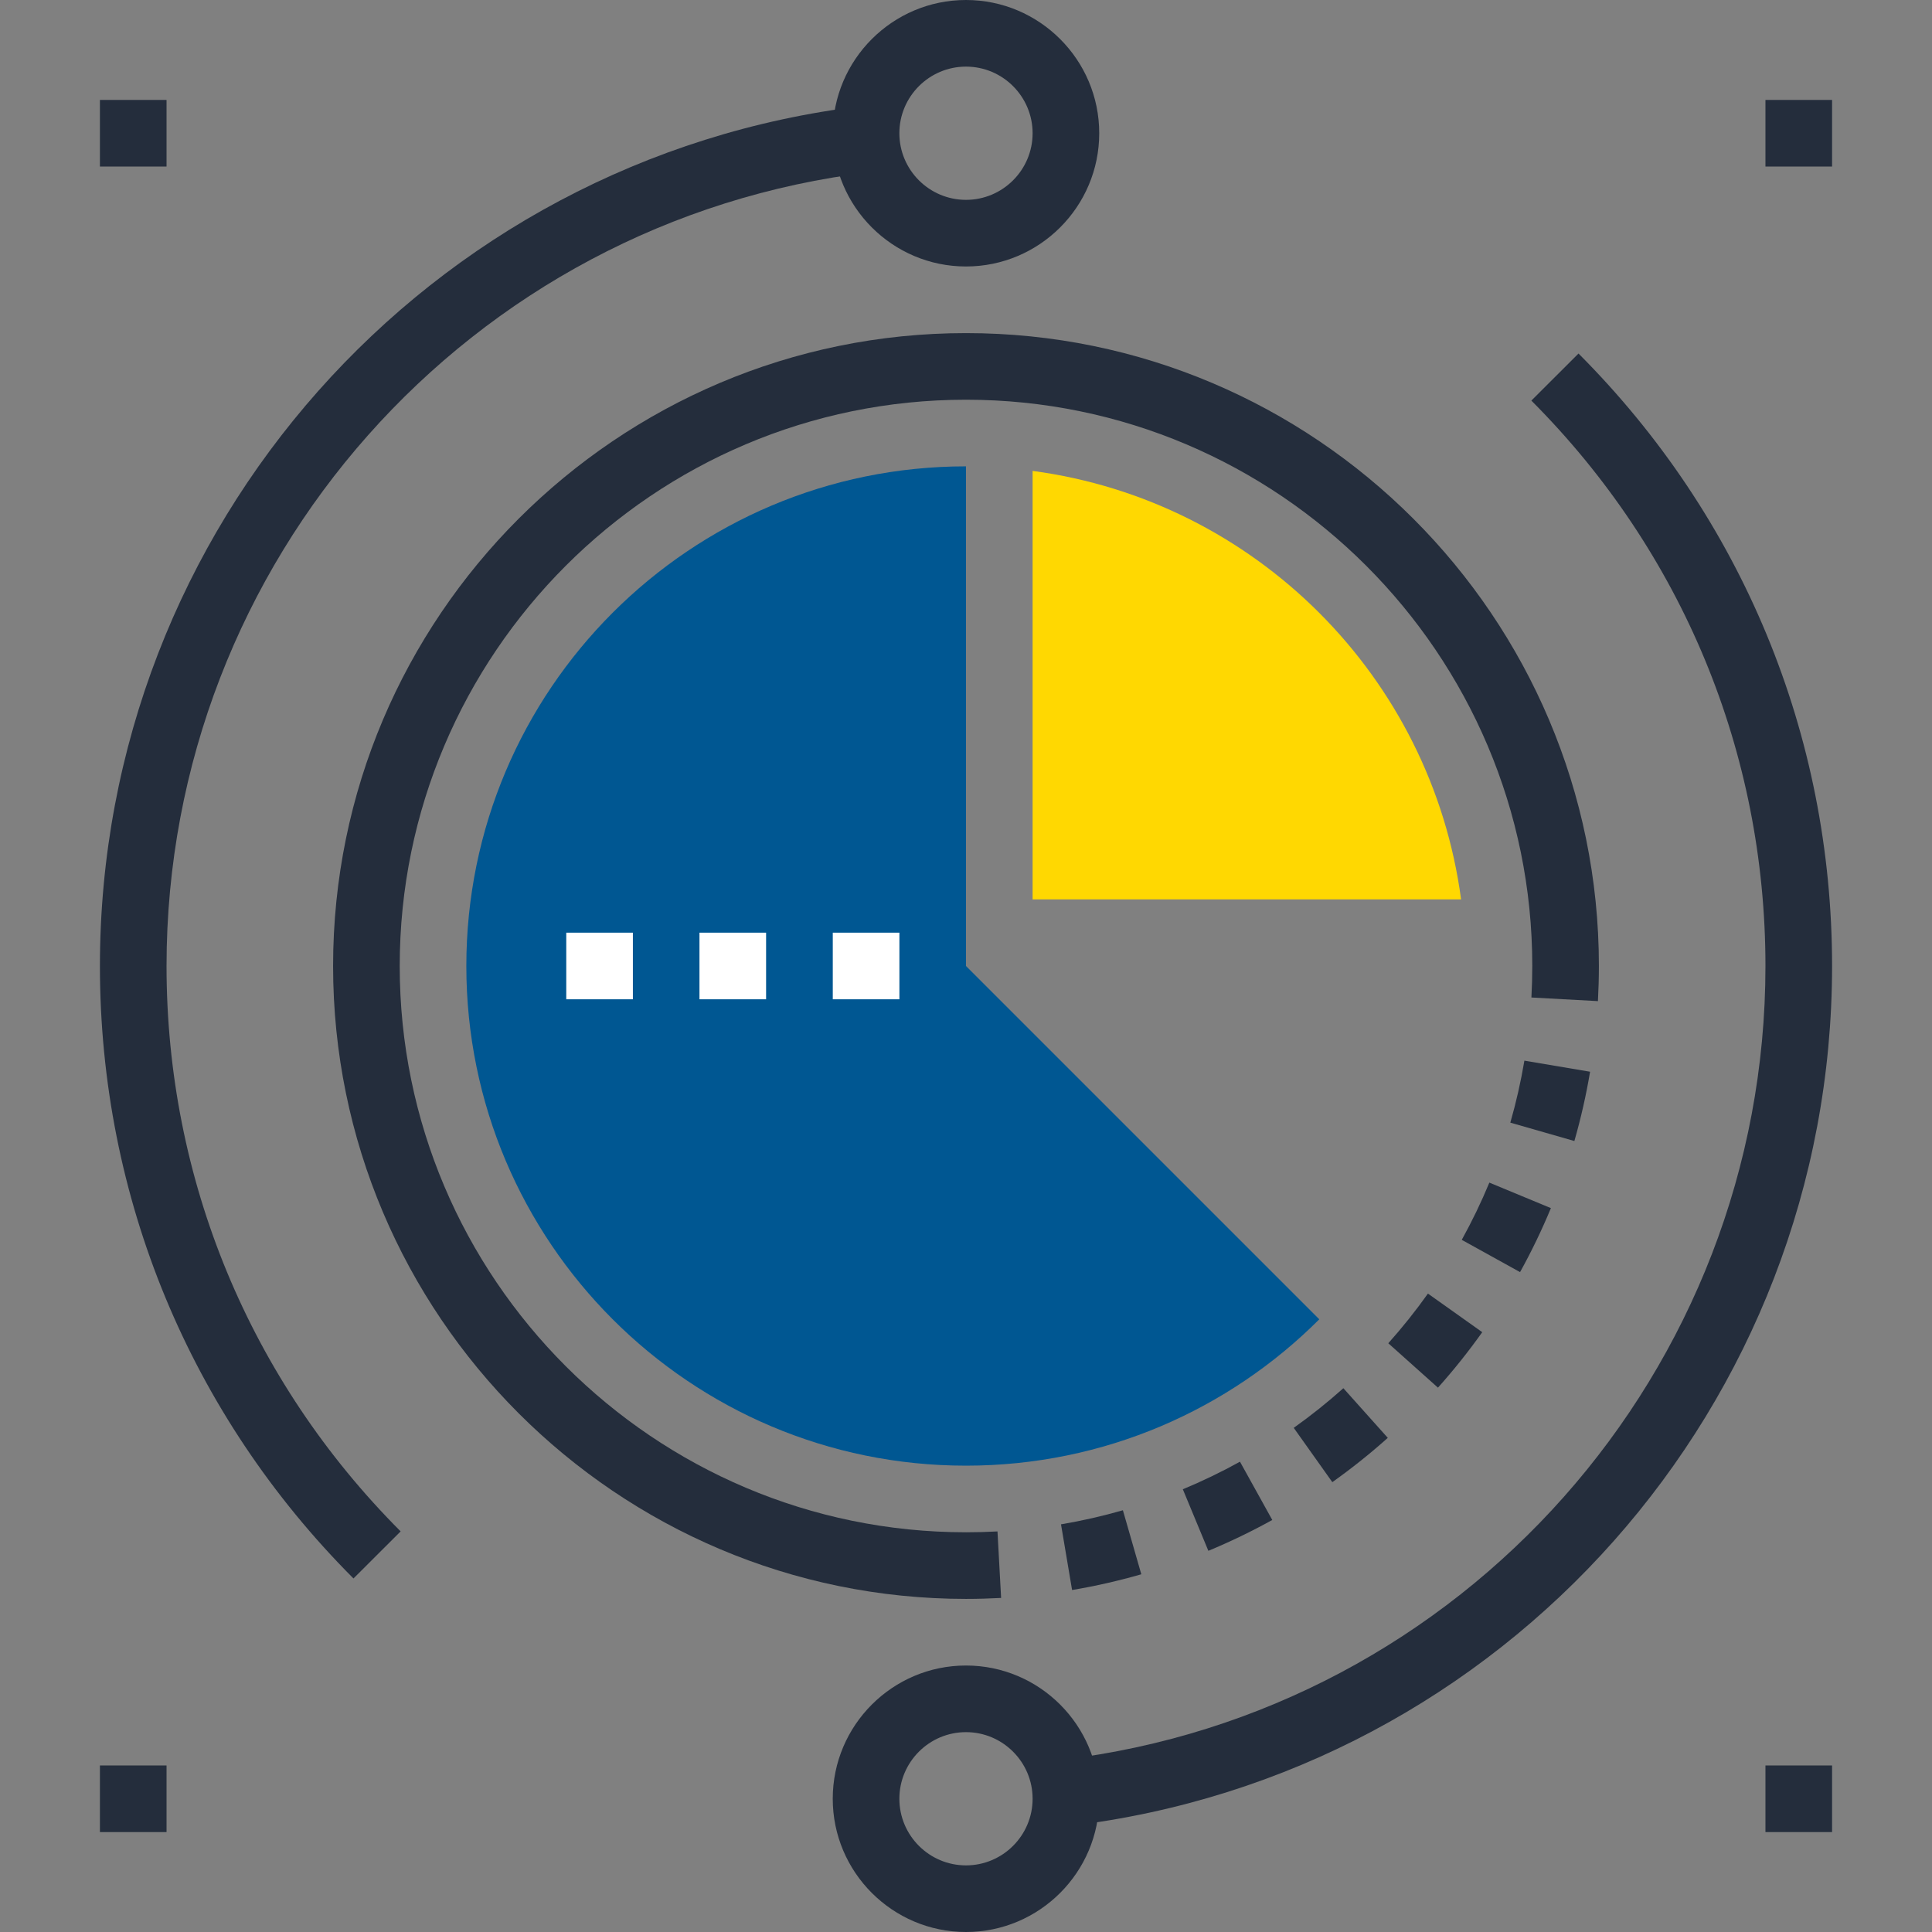 <?xml version="1.0" encoding="iso-8859-1"?>
<!-- Generator: Adobe Illustrator 19.0.0, SVG Export Plug-In . SVG Version: 6.00 Build 0)  -->
<svg version="1.1" id="Layer_1" xmlns="http://www.w3.org/2000/svg" xmlns:xlink="http://www.w3.org/1999/xlink" x="0px" y="0px"
	 viewBox="0 0 512 512" style="enable-background:new 0 0 512 512;" xml:space="preserve">
<rect x="0" y="0" width="512" height="512" fill="#808080" stroke="none"/>
<g>
	<path style="fill:#242D3C;" d="M93.676,418.309C50.345,374.897,26.481,317.256,26.481,256
		c0-116.168,86.866-214.144,202.056-227.904l2.097,17.531C124.311,58.324,44.134,148.764,44.134,256
		c0,56.545,22.031,109.757,62.039,149.834L93.676,418.309z"/>
	<path style="fill:#242D3C;" d="M255.997,70.62c-19.469,0-35.31-15.841-35.31-35.31S236.529,0,255.997,0s35.31,15.841,35.31,35.31
		S275.466,70.62,255.997,70.62z M255.997,17.654c-9.736,0-17.654,7.921-17.654,17.654c0,9.736,7.921,17.654,17.654,17.654
		c9.733,0,17.654-7.921,17.654-17.654C273.651,25.577,265.733,17.654,255.997,17.654z"/>
	<path style="fill:#242D3C;" d="M283.461,483.901l-2.097-17.531c106.319-12.698,186.499-103.137,186.499-210.373
		c0-56.545-22.031-109.76-62.036-149.834l12.495-12.475c43.333,43.412,67.197,101.056,67.197,162.309
		C485.514,372.17,398.651,470.144,283.461,483.901z"/>
	<path style="fill:#242D3C;" d="M255.997,512c-19.469,0-35.31-15.841-35.31-35.31s15.841-35.31,35.31-35.31
		c19.469,0,35.31,15.841,35.31,35.31S275.466,512,255.997,512z M255.997,459.036c-9.736,0-17.654,7.921-17.654,17.654
		s7.921,17.654,17.654,17.654c9.733,0,17.654-7.921,17.654-17.654S265.733,459.036,255.997,459.036z"/>
</g>
<path style="fill:#005792;" d="M255.997,123.587c-73.126,0-132.413,59.287-132.413,132.413s59.287,132.416,132.413,132.416
	c36.564,0,69.67-14.822,93.629-38.787L255.997,256V123.587z"/>
<path style="fill:#ffd801;" d="M273.651,238.346h113.551c-7.864-58.995-54.556-105.682-113.551-113.551V238.346L273.651,238.346z"/>
<g>
	<rect x="26.481" y="26.483" style="fill:#242D3C;" width="17.654" height="17.654"/>
	<rect x="467.863" y="26.483" style="fill:#242D3C;" width="17.654" height="17.654"/>
	<rect x="26.481" y="467.866" style="fill:#242D3C;" width="17.654" height="17.654"/>
	<rect x="467.863" y="467.866" style="fill:#242D3C;" width="17.654" height="17.654"/>
	<path style="fill:#242D3C;" d="M255.997,423.726c-92.483,0-167.724-75.243-167.724-167.726S163.515,88.276,255.997,88.276
		S423.724,163.517,423.724,256H406.07c0-82.749-67.323-150.07-150.07-150.07c-82.749,0-150.07,67.32-150.07,150.07
		c0,82.747,67.32,150.07,150.07,150.07v17.656H255.997z"/>
	<path style="fill:#242D3C;" d="M423.468,265.308l-17.628-0.96c0.151-2.793,0.228-5.601,0.228-8.348h17.654
		C423.724,259.062,423.634,262.193,423.468,265.308z"/>
	<path style="fill:#242D3C;" d="M284.114,421.373l-2.936-17.408c5.512-0.929,11.036-2.186,16.402-3.73l4.882,16.965
		C296.456,418.929,290.284,420.334,284.114,421.373z M320.228,410.982l-6.766-16.31c5.171-2.145,10.266-4.603,15.145-7.306
		l8.561,15.442C331.707,405.829,326.013,408.584,320.228,410.982z M353.08,392.786l-10.227-14.392
		c4.559-3.238,8.983-6.774,13.153-10.504l11.773,13.158C363.118,385.219,358.172,389.166,353.08,392.786z M381.071,367.744
		l-13.158-11.766c3.727-4.17,7.263-8.599,10.504-13.164l14.395,10.227C389.187,358.141,385.239,363.09,381.071,367.744z
		 M402.831,337.124l-15.45-8.553c2.716-4.902,5.176-10.002,7.314-15.165l16.31,6.758
		C408.614,325.937,405.868,331.643,402.831,337.124z M417.226,302.38l-16.973-4.869c1.544-5.368,2.796-10.895,3.727-16.425
		l17.408,2.934C420.352,290.199,418.949,296.374,417.226,302.38z"/>
	<path style="fill:#242D3C;" d="M255.997,423.726v-17.654c2.744,0,5.555-0.077,8.348-0.228l0.96,17.628
		C262.19,423.636,259.059,423.726,255.997,423.726z"/>
</g>
<g>
	<rect x="150.065" y="247.168" style="fill:#FFFFFF;" width="17.654" height="17.654"/>
	<rect x="185.367" y="247.168" style="fill:#FFFFFF;" width="17.656" height="17.654"/>
	<rect x="220.695" y="247.168" style="fill:#FFFFFF;" width="17.654" height="17.654"/>
</g>
<g>
</g>
<g>
</g>
<g>
</g>
<g>
</g>
<g>
</g>
<g>
</g>
<g>
</g>
<g>
</g>
<g>
</g>
<g>
</g>
<g>
</g>
<g>
</g>
<g>
</g>
<g>
</g>
<g>
</g>
</svg>
